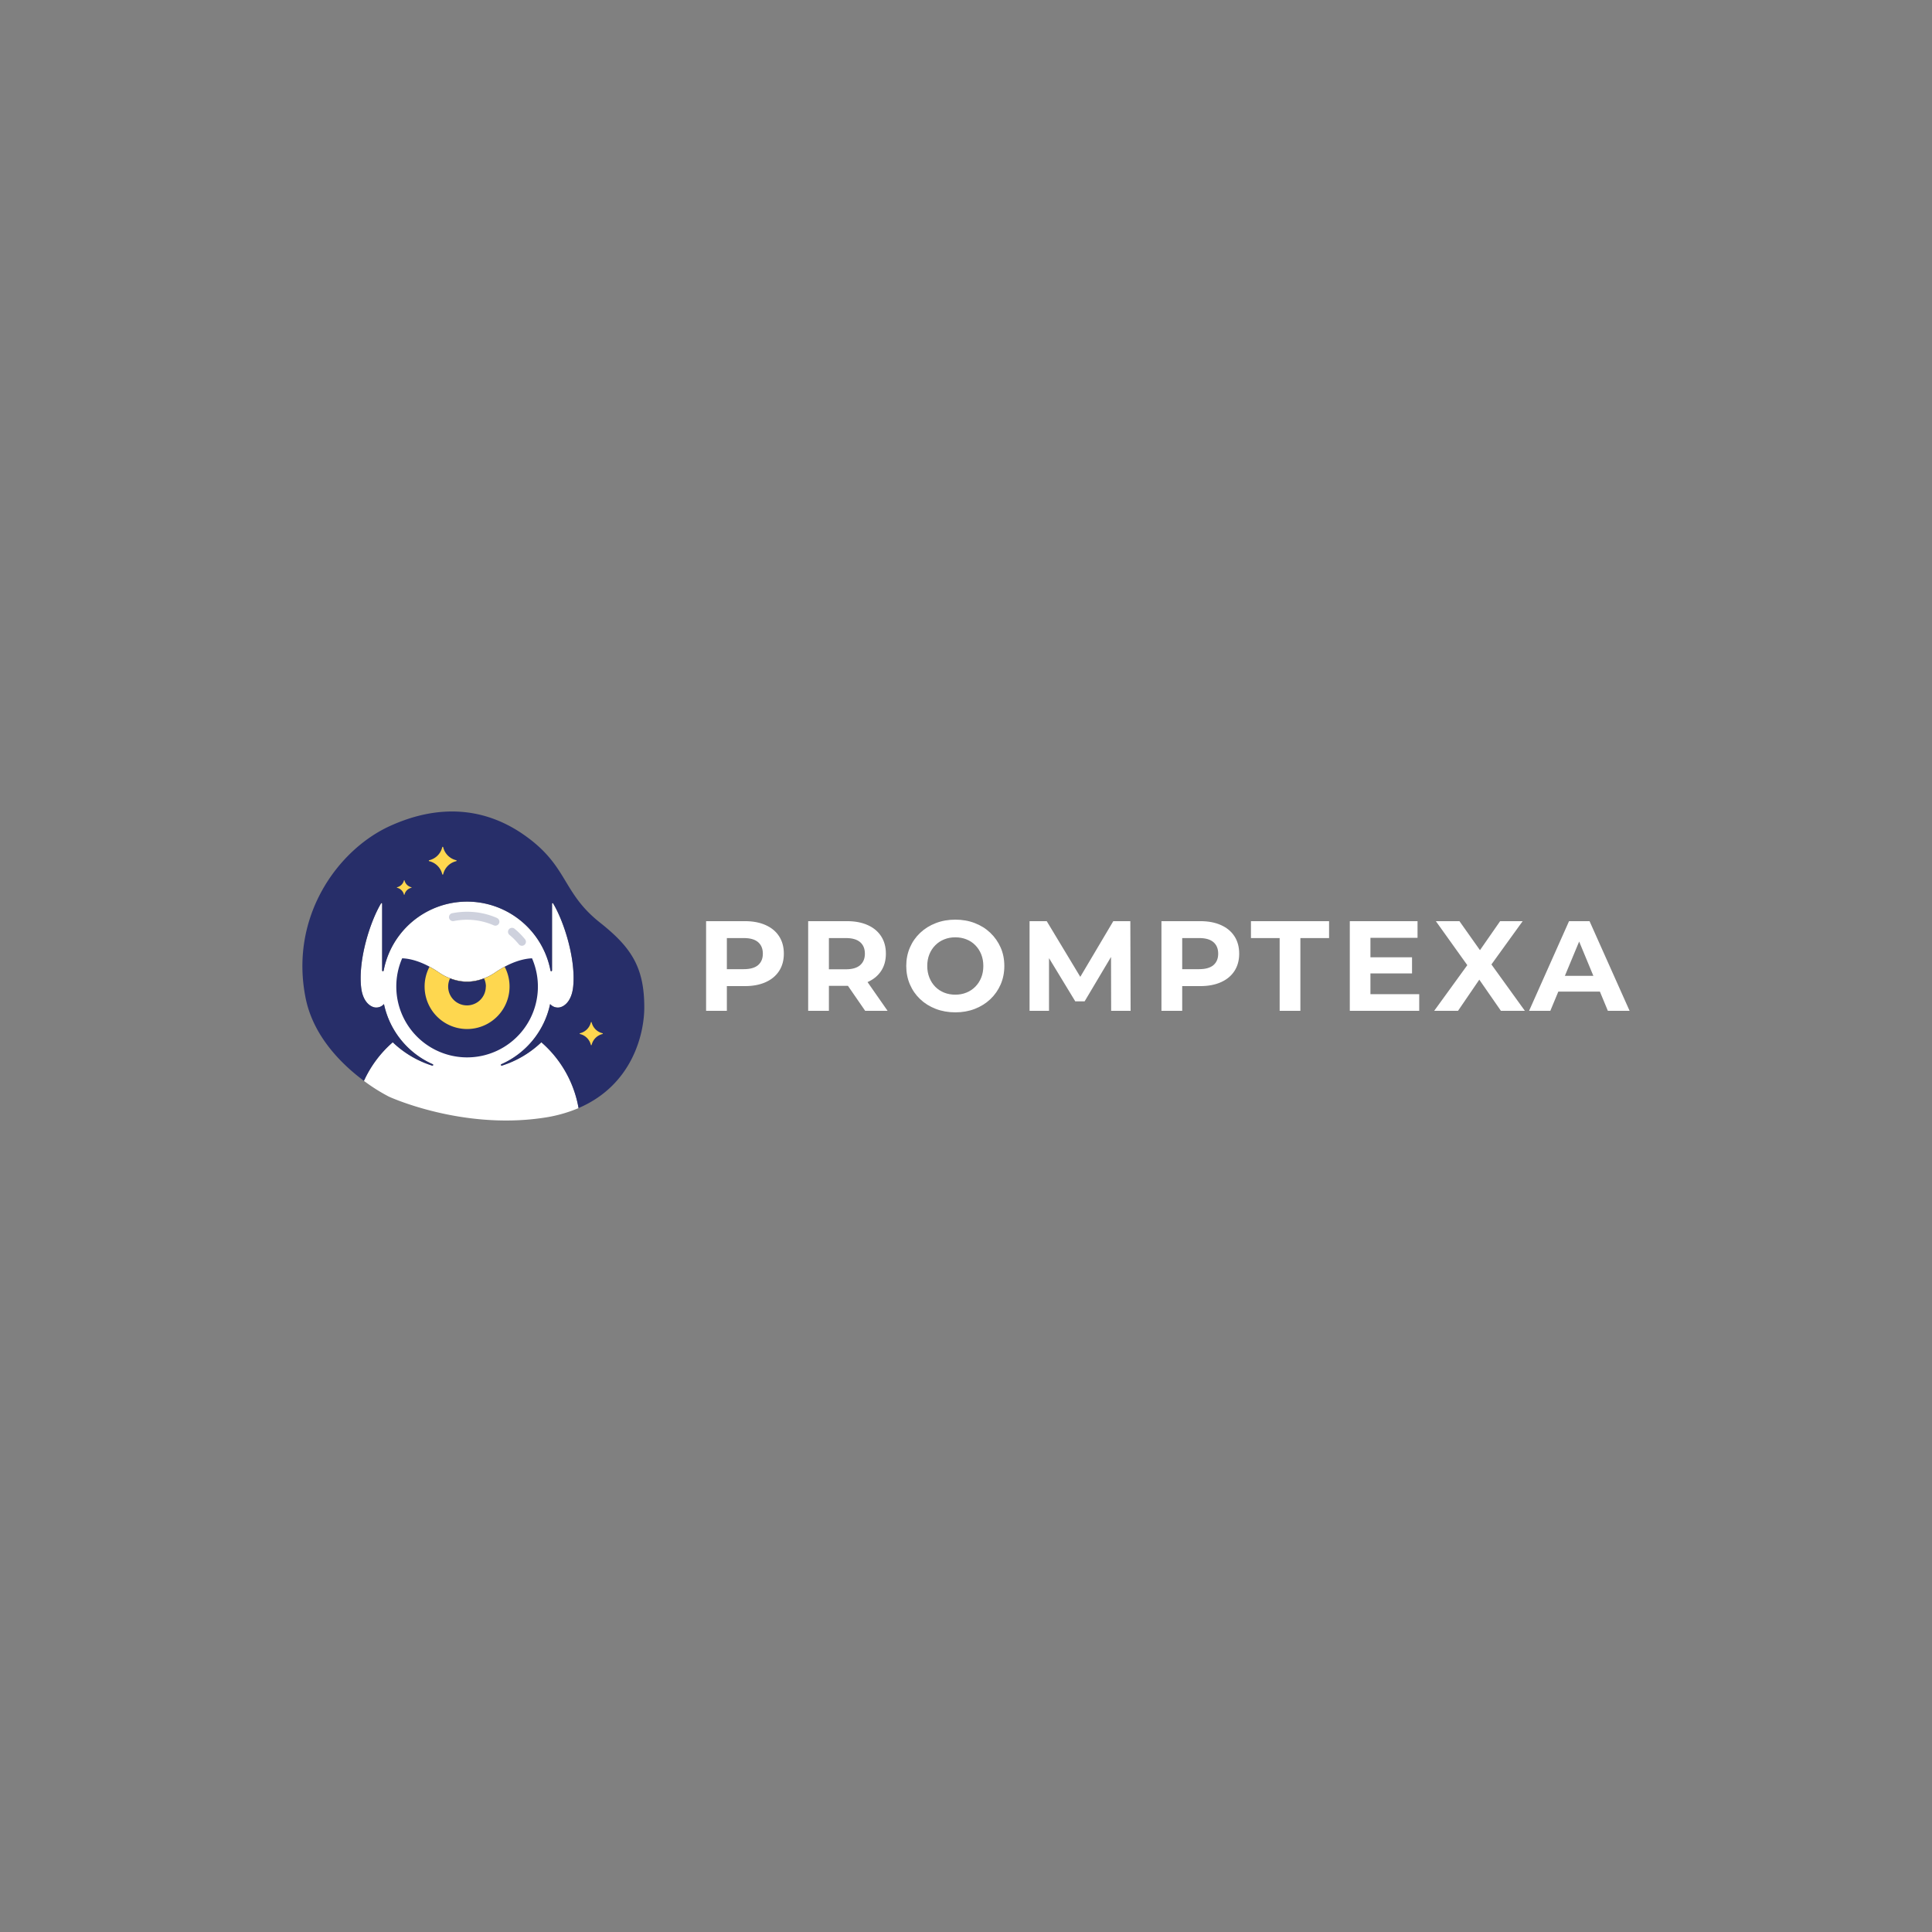 <svg xmlns:xlink="http://www.w3.org/1999/xlink" xmlns="http://www.w3.org/2000/svg" viewBox="0 0 575 575" class="roots-wrapper" width="575"  height="575" ><rect x="0" y="0" width="575" height="575" fill="#808080" stroke="none"/><g transform="rotate(0 140.876 287.5)"><svg viewBoxSize="575" data-root-id="0921451322878" xmlns="http://www.w3.org/2000/svg" viewBox="-0.003 -0 171.133 154.685" height="91.971" width="101.752" y="241.514" x="90" preserveAspectRatio="xMinYMin" zoom="1" editorType="buyer" data-layer-role="icon" style="position: absolute; height: 91.971px; width: 101.752px; top: 241.514px; left: 90px; transform: rotate(0deg);"><path id="��������_1-2" dataName="�������� 1" class="cls-1" d="M138.26,148.46a70.89,70.89,0,0,1-18,4.92c-40.93,6-76.95-10.64-76.95-10.64a89.47,89.47,0,0,1-12.52-7.9,56.77,56.77,0,0,1,14.42-19.32A50.61,50.61,0,0,0,65,127.22a.38.38,0,0,0,.27-.7A42.58,42.58,0,0,1,40.82,96.39a5.11,5.11,0,0,1-4.47,1.71c-2.28-.33-6.27-2.77-7-10.53C28,73.9,33.83,55.28,39.36,46a.3.3,0,0,1,.55.15V79.58a.38.38,0,0,0,.37.38c.21,0,.34-.11.4-.38a42.52,42.52,0,0,1,83.5,0c.06.27.19.38.4.38a.38.38,0,0,0,.37-.38V46.15a.3.3,0,0,1,.55-.15c5.53,9.28,11.4,27.9,10.05,41.57-.77,7.76-4.76,10.2-7,10.53A5.12,5.12,0,0,1,124,96.39a42.58,42.58,0,0,1-24.45,30.13.38.38,0,0,0,.27.7,50.72,50.72,0,0,0,19.78-11.7A56.54,56.54,0,0,1,138.26,148.46Z" name="Layer %{number}" zoom="1" data-layer-id="2179329522879" style="" fill="#FFFFFF"></path><path id="��������_1-2" dataName="�������� 1" class="cls-2" d="M148.89,55.56c-19.18-15.2-15.77-28.42-38.11-43.95C92.07-1.4,69.49-4.3,44.1,7.14,17.67,19.05-6.52,52.65,1.59,93.3,5.47,112.8,20,126.82,30.81,134.84a56.77,56.77,0,0,1,14.42-19.32A50.61,50.61,0,0,0,65,127.22a.38.38,0,0,0,.27-.7A42.58,42.58,0,0,1,40.82,96.39a5.11,5.11,0,0,1-4.47,1.71c-2.28-.33-6.27-2.77-7-10.53C28,73.9,33.83,55.28,39.36,46a.3.3,0,0,1,.55.15V79.58a.38.38,0,0,0,.37.38c.21,0,.34-.11.4-.38a42.52,42.52,0,0,1,83.5,0c.06.27.19.38.4.38a.38.38,0,0,0,.37-.38V46.15a.3.3,0,0,1,.55-.15c5.53,9.28,11.4,27.9,10.05,41.57-.77,7.76-4.76,10.2-7,10.53A5.12,5.12,0,0,1,124,96.39a42.58,42.58,0,0,1-24.45,30.13.38.38,0,0,0,.27.7,50.72,50.72,0,0,0,19.78-11.7,56.54,56.54,0,0,1,18.62,32.94c27.22-11.65,32.9-37.59,32.91-50.31C171.17,77.72,164.38,67.84,148.89,55.56Z" name="Layer %{number}" zoom="1" data-layer-id="9630254322879" style="" fill="#272E69"></path><path id="��������_1-2" dataName="�������� 1" class="cls-2" d="M47,87.62a35.44,35.44,0,1,0,67.93-14.13c-3.89.17-10.18,1.54-18.32,7a25.85,25.85,0,0,1-14.18,4.68,25.8,25.8,0,0,1-14.17-4.68c-8.14-5.5-14.44-6.87-18.32-7A35.2,35.2,0,0,0,47,87.62Z" name="Layer %{number}" zoom="1" data-layer-id="3356253622879" style="" fill="#272E69"></path><path id="��������_1-2" dataName="�������� 1" class="cls-3" d="M97.41,53.3a37.13,37.13,0,0,0-15-3.11,38.1,38.1,0,0,0-7.48.74,2,2,0,0,0,.79,3.92,34,34,0,0,1,6.69-.66A33.18,33.18,0,0,1,95.81,57a2,2,0,0,0,.8.16,2,2,0,0,0,.8-3.83Z" name="Layer %{number}" zoom="1" data-layer-id="5342980522879" style="" fill="#CED1DD"></path><path id="��������_1-2" dataName="�������� 1" class="cls-3" d="M111.43,63.94a37.29,37.29,0,0,0-5.25-5.26,2,2,0,0,0-2.54,3.09,33.67,33.67,0,0,1,4.69,4.71,2,2,0,0,0,3.1-2.54Z" name="Layer %{number}" zoom="1" data-layer-id="9706404222879" style="" fill="#CED1DD"></path><path id="��������_1-2" dataName="�������� 1" class="cls-4" d="M77,24.87a8.79,8.79,0,0,0-6.53,6.53.24.24,0,0,1-.47,0,8.79,8.79,0,0,0-6.53-6.53.24.24,0,0,1,0-.47A8.79,8.79,0,0,0,70,17.87a.24.24,0,0,1,.47,0A8.79,8.79,0,0,0,77,24.4.24.24,0,0,1,77,24.87ZM54.56,37.93a4.67,4.67,0,0,1-3.47-3.47.13.13,0,0,0-.25,0,4.67,4.67,0,0,1-3.46,3.47.13.13,0,0,0,0,.25,4.66,4.66,0,0,1,3.46,3.46.13.13,0,0,0,.25,0,4.65,4.65,0,0,1,3.47-3.46A.13.13,0,0,0,54.56,37.93ZM150.22,111a7.33,7.33,0,0,1-5.44-5.44.2.2,0,0,0-.39,0,7.36,7.36,0,0,1-5.45,5.44.2.2,0,0,0,0,.39,7.35,7.35,0,0,1,5.45,5.44.2.2,0,0,0,.39,0,7.32,7.32,0,0,1,5.44-5.44A.2.2,0,0,0,150.22,111Z" name="Layer %{number}" zoom="1" data-layer-id="1058251222879" style="fill-opacity: 1;" fill="#FED74F"></path><path id="��������_1-2" dataName="�������� 1" class="cls-4" d="M82.43,85.21a25.8,25.8,0,0,1-14.17-4.68c-1.62-1.09-3.17-2-4.64-2.81a21.26,21.26,0,1,0,37.62,0c-1.47.79-3,1.72-4.63,2.81A25.85,25.85,0,0,1,82.43,85.21Z" name="Layer %{number}" zoom="1" data-layer-id="0168021522879" style="fill-opacity: 1;" fill="#FED74F"></path><path id="��������_1-2" dataName="�������� 1" class="cls-2" d="M91.85,87.62a9.39,9.39,0,0,0-.94-4.1,22.1,22.1,0,0,1-17,0,9.42,9.42,0,1,0,17.89,4.1Z" name="Layer %{number}" zoom="1" data-layer-id="8460784322879" style="" fill="#272E69"></path></svg></g><g transform="rotate(0 287.5 391)"><svg viewBoxSize="575" data-root-id="4798624984557" xmlns="http://www.w3.org/2000/svg" y="391" viewBox="0 0 0 0" x="287.5"   zoom="1" editorType="buyer" data-layer-role="slogan" style="position: absolute; top: 391px; width: 0px; height: 0px; left: 287.5px; transform: rotate(0deg);"><g data-horizontal-grow="center" zoom="1" root="[object Object]" style="fill-opacity: 1;" fill="#272E69"><path d="" transform="translate(0, 0)" fill="#272E69"></path></g></svg></g><g transform="rotate(0 347.572 287.499)"><svg viewBoxSize="575" data-root-id="3658961422879" xmlns="http://www.w3.org/2000/svg" y="273.704" viewBox="3.16 9.76 274.85 27.59" x="210.147" height="27.59" width="274.85" fontUrl="http://fonts.gstatic.com/s/montserrat/v25/JTUHjIg1_i6t8kCHKm4532VJOt5-QNFgpCuM70w-Y3tcoqK5.ttf" zoom="1" editorType="buyer" data-layer-role="brandName" style="position: absolute; top: 273.704px; width: 274.85px; height: 27.59px; left: 210.147px; transform: rotate(0deg);"><g data-horizontal-grow="left" zoom="1" root="[object Object]" style="fill-opacity: 1;" fill="#FFFFFF"><path d="M9.34 36.89L3.16 36.89L3.16 10.21L14.71 10.21Q18.29 10.21 20.88 11.38Q23.48 12.54 24.89 14.71Q26.30 16.88 26.30 19.89L26.30 19.89Q26.30 22.87 24.89 25.04Q23.48 27.21 20.88 28.37Q18.29 29.54 14.71 29.54L14.71 29.54L6.59 29.54L9.34 26.75L9.34 36.89ZM9.34 12.31L9.34 27.44L6.59 24.50L14.37 24.50Q17.23 24.50 18.64 23.29Q20.05 22.07 20.05 19.89L20.05 19.89Q20.05 17.68 18.64 16.46Q17.23 15.24 14.37 15.24L14.37 15.24L6.59 15.24L9.34 12.31ZM39.71 36.89L33.54 36.89L33.54 10.21L45.08 10.21Q48.67 10.21 51.26 11.38Q53.85 12.54 55.26 14.71Q56.67 16.88 56.67 19.89L56.67 19.89Q56.67 22.87 55.26 25.02Q53.85 27.17 51.26 28.32Q48.67 29.46 45.08 29.46L45.08 29.46L36.97 29.46L39.71 26.75L39.71 36.89ZM57.17 36.89L50.50 36.89L43.83 27.21L50.42 27.21L57.17 36.89ZM39.71 12.31L39.71 27.44L36.97 24.54L44.74 24.54Q47.60 24.54 49.01 23.30Q50.42 22.07 50.42 19.89L50.42 19.89Q50.42 17.68 49.01 16.46Q47.60 15.24 44.74 15.24L44.74 15.24L36.97 15.24L39.71 12.31ZM77.36 37.35L77.36 37.35Q74.20 37.35 71.51 36.32Q68.83 35.29 66.86 33.42Q64.90 31.56 63.82 29.04Q62.73 26.52 62.73 23.55L62.73 23.55Q62.73 20.58 63.82 18.06Q64.90 15.55 66.88 13.68Q68.87 11.81 71.53 10.79Q74.20 9.76 77.33 9.76L77.33 9.76Q80.49 9.76 83.14 10.79Q85.79 11.81 87.75 13.68Q89.71 15.55 90.82 18.05Q91.92 20.54 91.92 23.55L91.92 23.55Q91.92 26.52 90.82 29.06Q89.71 31.59 87.75 33.44Q85.79 35.29 83.14 36.32Q80.49 37.35 77.36 37.35ZM77.33 32.09L77.33 32.09Q79.12 32.09 80.62 31.48Q82.13 30.87 83.27 29.73Q84.41 28.58 85.04 27.02Q85.67 25.46 85.67 23.55L85.67 23.55Q85.67 21.65 85.04 20.08Q84.41 18.52 83.29 17.38Q82.17 16.23 80.64 15.63Q79.12 15.02 77.33 15.02L77.33 15.02Q75.53 15.02 74.03 15.63Q72.52 16.23 71.38 17.38Q70.24 18.52 69.61 20.08Q68.98 21.65 68.98 23.55L68.98 23.55Q68.98 25.42 69.61 27.00Q70.24 28.58 71.36 29.73Q72.49 30.87 74.01 31.48Q75.53 32.09 77.33 32.09ZM105.22 36.89L99.43 36.89L99.43 10.21L104.54 10.21L115.89 29.04L113.19 29.04L124.35 10.21L129.42 10.21L129.50 36.89L123.71 36.89L123.67 19.09L124.73 19.09L115.82 34.07L113.03 34.07L103.93 19.09L105.22 19.09L105.22 36.89ZM144.86 36.89L138.68 36.89L138.68 10.21L150.23 10.21Q153.81 10.21 156.40 11.38Q159.00 12.54 160.41 14.71Q161.82 16.88 161.82 19.89L161.82 19.89Q161.82 22.87 160.41 25.04Q159.00 27.21 156.40 28.37Q153.81 29.54 150.23 29.54L150.23 29.54L142.11 29.54L144.86 26.75L144.86 36.89ZM144.86 12.31L144.86 27.44L142.11 24.50L149.89 24.50Q152.75 24.50 154.16 23.29Q155.57 22.07 155.57 19.89L155.57 19.89Q155.57 17.68 154.16 16.46Q152.75 15.24 149.89 15.24L149.89 15.24L142.11 15.24L144.86 12.31ZM180.03 36.89L173.86 36.89L173.86 15.24L165.32 15.24L165.32 10.21L188.57 10.21L188.57 15.24L180.03 15.24L180.03 36.89ZM200.42 25.76L200.42 20.96L213.26 20.96L213.26 25.76L200.42 25.76ZM200.88 15.17L200.88 31.94L215.40 31.94L215.40 36.89L194.74 36.89L194.74 10.21L214.90 10.21L214.90 15.17L200.88 15.17ZM226.95 36.89L219.86 36.89L231.33 21.07L231.33 25.57L220.35 10.21L227.37 10.21L234.95 20.92L232.01 20.96L239.48 10.21L246.19 10.21L235.29 25.31L235.29 20.88L246.84 36.89L239.71 36.89L231.86 25.57L234.68 25.57L226.95 36.89ZM254.42 36.89L248.10 36.89L259.99 10.21L266.09 10.21L278.01 36.89L271.54 36.89L261.78 13.34L264.22 13.34L254.42 36.89ZM271.08 31.17L254.04 31.17L255.68 26.49L269.40 26.49L271.08 31.17Z" transform="translate(0, 0)" fill="#FFFFFF"></path></g></svg></g></svg>